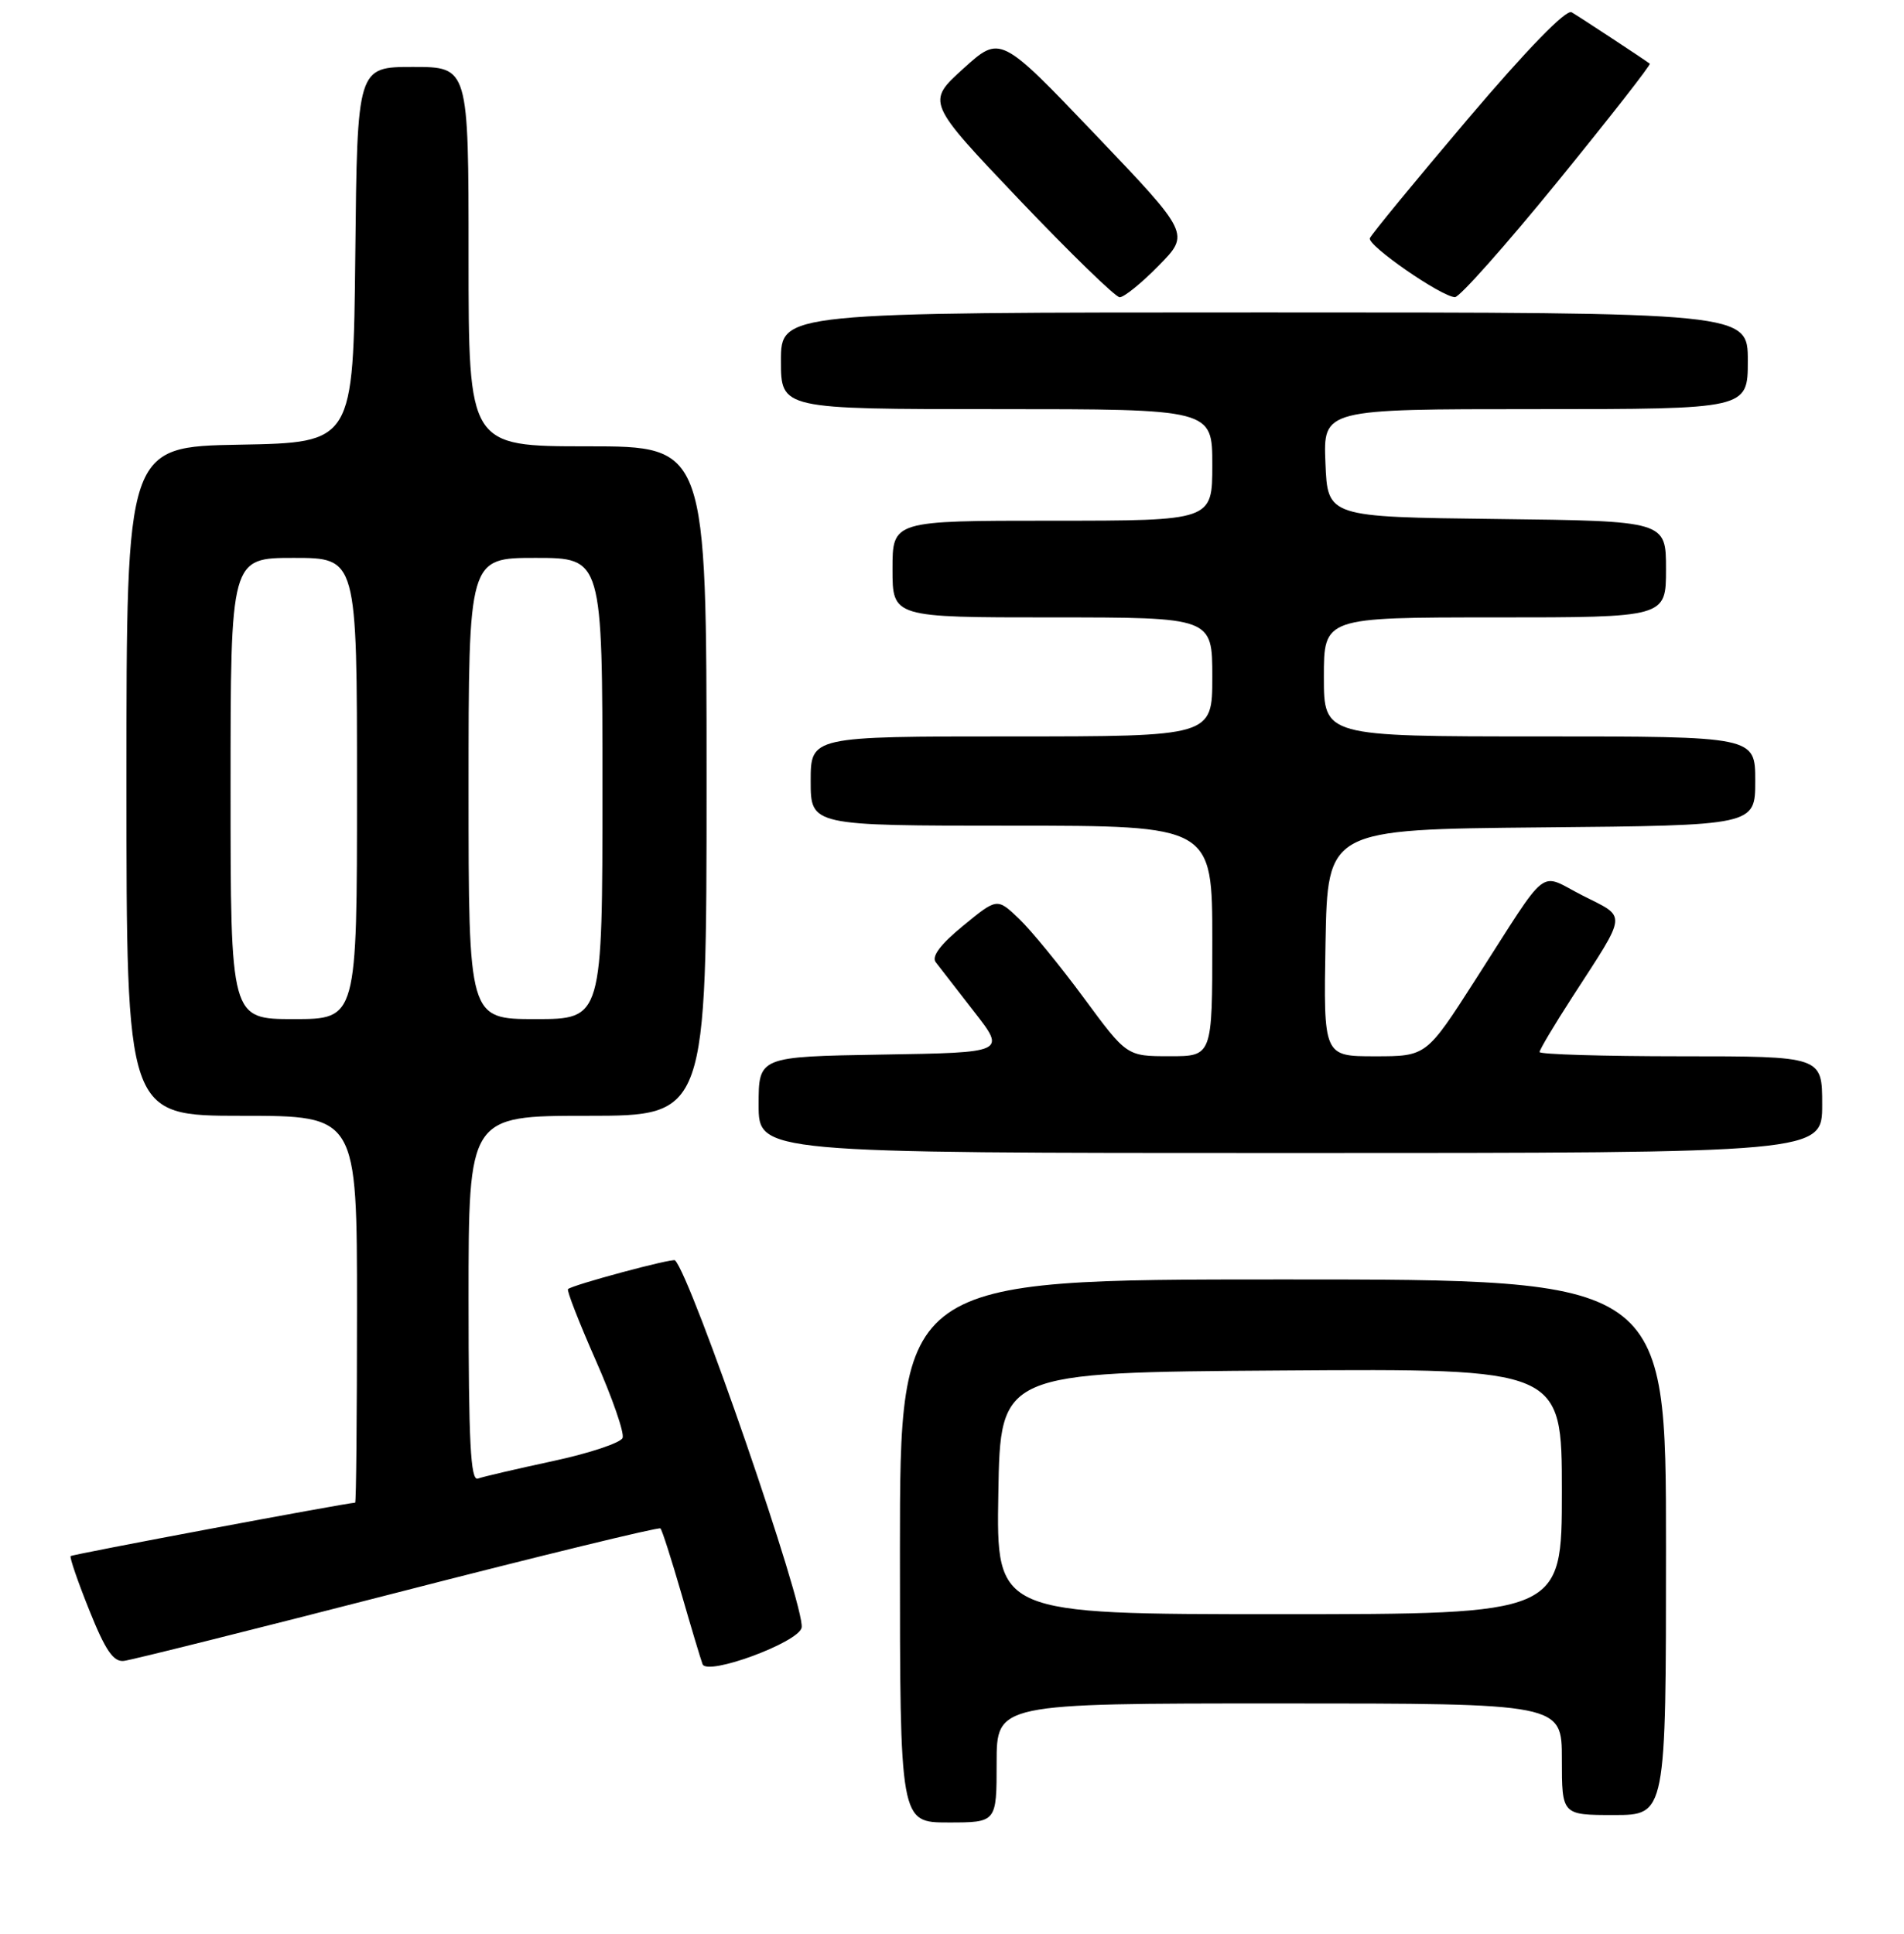 <?xml version="1.0" encoding="UTF-8" standalone="no"?>
<!DOCTYPE svg PUBLIC "-//W3C//DTD SVG 1.1//EN" "http://www.w3.org/Graphics/SVG/1.1/DTD/svg11.dtd" >
<svg xmlns="http://www.w3.org/2000/svg" xmlns:xlink="http://www.w3.org/1999/xlink" version="1.1" viewBox="0 0 256 260">
 <g >
 <path fill="currentColor"
d=" M 134.00 237.00 C 134.00 229.00 134.00 229.00 172.00 229.00 C 210.00 229.00 210.00 229.00 210.00 236.50 C 210.00 244.00 210.00 244.00 217.00 244.00 C 224.00 244.00 224.00 244.00 224.00 208.00 C 224.00 172.00 224.00 172.00 172.50 172.00 C 121.00 172.00 121.00 172.00 121.00 208.50 C 121.00 245.00 121.00 245.00 127.50 245.00 C 134.00 245.00 134.00 245.00 134.00 237.00 Z  M 107.78 218.81 C 108.32 216.16 92.98 171.65 90.76 169.43 C 90.44 169.11 76.93 172.74 76.37 173.30 C 76.18 173.48 77.86 177.79 80.10 182.87 C 82.34 187.95 83.97 192.64 83.71 193.30 C 83.46 193.96 79.26 195.36 74.38 196.41 C 69.49 197.46 64.94 198.52 64.25 198.77 C 63.27 199.12 63.00 193.86 63.00 174.61 C 63.00 150.00 63.00 150.00 79.00 150.00 C 95.00 150.00 95.00 150.00 95.00 105.00 C 95.00 60.00 95.00 60.00 79.00 60.00 C 63.00 60.00 63.00 60.00 63.00 34.50 C 63.00 9.00 63.00 9.00 55.52 9.00 C 48.03 9.00 48.03 9.00 47.77 34.25 C 47.50 59.50 47.50 59.50 32.25 59.78 C 17.00 60.05 17.00 60.05 17.00 105.03 C 17.00 150.00 17.00 150.00 32.50 150.00 C 48.00 150.00 48.00 150.00 48.00 176.00 C 48.00 190.30 47.89 202.01 47.75 202.01 C 46.38 202.08 9.72 208.95 9.50 209.19 C 9.34 209.36 10.47 212.65 12.02 216.50 C 14.17 221.87 15.25 223.45 16.66 223.28 C 17.67 223.17 34.23 219.02 53.46 214.08 C 72.69 209.13 88.59 205.26 88.80 205.47 C 89.02 205.68 90.27 209.60 91.60 214.18 C 92.92 218.76 94.21 223.05 94.46 223.72 C 95.06 225.34 107.38 220.80 107.78 218.81 Z  M 245.00 148.50 C 245.00 142.00 245.00 142.00 226.00 142.00 C 215.55 142.00 207.00 141.74 207.00 141.43 C 207.00 141.11 208.98 137.79 211.39 134.06 C 218.89 122.47 218.79 123.43 212.81 120.40 C 206.72 117.32 208.52 115.91 198.35 131.75 C 191.78 142.00 191.78 142.00 184.86 142.00 C 177.95 142.00 177.95 142.00 178.22 126.75 C 178.50 111.50 178.50 111.50 207.25 111.23 C 236.00 110.97 236.00 110.97 236.00 104.98 C 236.00 99.00 236.00 99.00 207.00 99.00 C 178.00 99.00 178.00 99.00 178.00 91.00 C 178.00 83.00 178.00 83.00 201.00 83.00 C 224.00 83.00 224.00 83.00 224.00 76.52 C 224.00 70.04 224.00 70.04 201.25 69.77 C 178.50 69.50 178.50 69.50 178.21 62.25 C 177.91 55.00 177.91 55.00 206.46 55.00 C 235.00 55.00 235.00 55.00 235.00 48.50 C 235.00 42.00 235.00 42.00 170.00 42.00 C 105.00 42.00 105.00 42.00 105.00 48.50 C 105.00 55.00 105.00 55.00 134.00 55.00 C 163.00 55.00 163.00 55.00 163.00 62.50 C 163.00 70.00 163.00 70.00 141.50 70.00 C 120.00 70.00 120.00 70.00 120.00 76.50 C 120.00 83.00 120.00 83.00 141.50 83.00 C 163.00 83.00 163.00 83.00 163.00 91.00 C 163.00 99.00 163.00 99.00 136.00 99.00 C 109.00 99.00 109.00 99.00 109.00 105.00 C 109.00 111.00 109.00 111.00 136.00 111.00 C 163.00 111.00 163.00 111.00 163.00 126.50 C 163.00 142.00 163.00 142.00 157.25 141.99 C 151.50 141.99 151.50 141.99 145.73 134.16 C 142.56 129.86 138.64 125.07 137.02 123.52 C 134.07 120.70 134.07 120.70 129.50 124.45 C 126.45 126.95 125.22 128.58 125.81 129.35 C 126.29 129.98 128.62 132.97 130.97 136.00 C 135.26 141.50 135.26 141.50 118.63 141.77 C 102.00 142.05 102.00 142.05 102.00 148.52 C 102.00 155.00 102.00 155.00 173.50 155.00 C 245.00 155.00 245.00 155.00 245.00 148.50 Z  M 155.79 35.71 C 160.00 31.43 160.00 31.43 147.25 18.07 C 134.50 4.72 134.50 4.72 129.53 9.22 C 124.56 13.72 124.56 13.72 137.03 26.83 C 143.89 34.03 149.97 39.94 150.54 39.96 C 151.11 39.98 153.48 38.07 155.79 35.71 Z  M 209.44 24.40 C 216.42 15.82 222.00 8.70 221.82 8.56 C 220.98 7.93 212.36 2.26 211.31 1.65 C 210.57 1.22 205.34 6.59 197.31 16.05 C 190.27 24.35 184.36 31.54 184.18 32.03 C 183.83 32.99 193.76 39.87 195.62 39.95 C 196.23 39.98 202.45 32.98 209.44 24.40 Z  M 134.23 200.75 C 134.50 184.50 134.50 184.50 172.25 184.24 C 210.00 183.98 210.00 183.98 210.00 200.49 C 210.00 217.00 210.00 217.00 171.98 217.00 C 133.95 217.00 133.95 217.00 134.23 200.75 Z  M 31.00 106.00 C 31.00 75.00 31.00 75.00 39.50 75.00 C 48.00 75.00 48.00 75.00 48.00 106.00 C 48.00 137.00 48.00 137.00 39.50 137.00 C 31.00 137.00 31.00 137.00 31.00 106.00 Z  M 63.00 106.00 C 63.00 75.00 63.00 75.00 72.00 75.00 C 81.00 75.00 81.00 75.00 81.00 106.00 C 81.00 137.00 81.00 137.00 72.00 137.00 C 63.00 137.00 63.00 137.00 63.00 106.00 Z "/>
</g>
</svg>